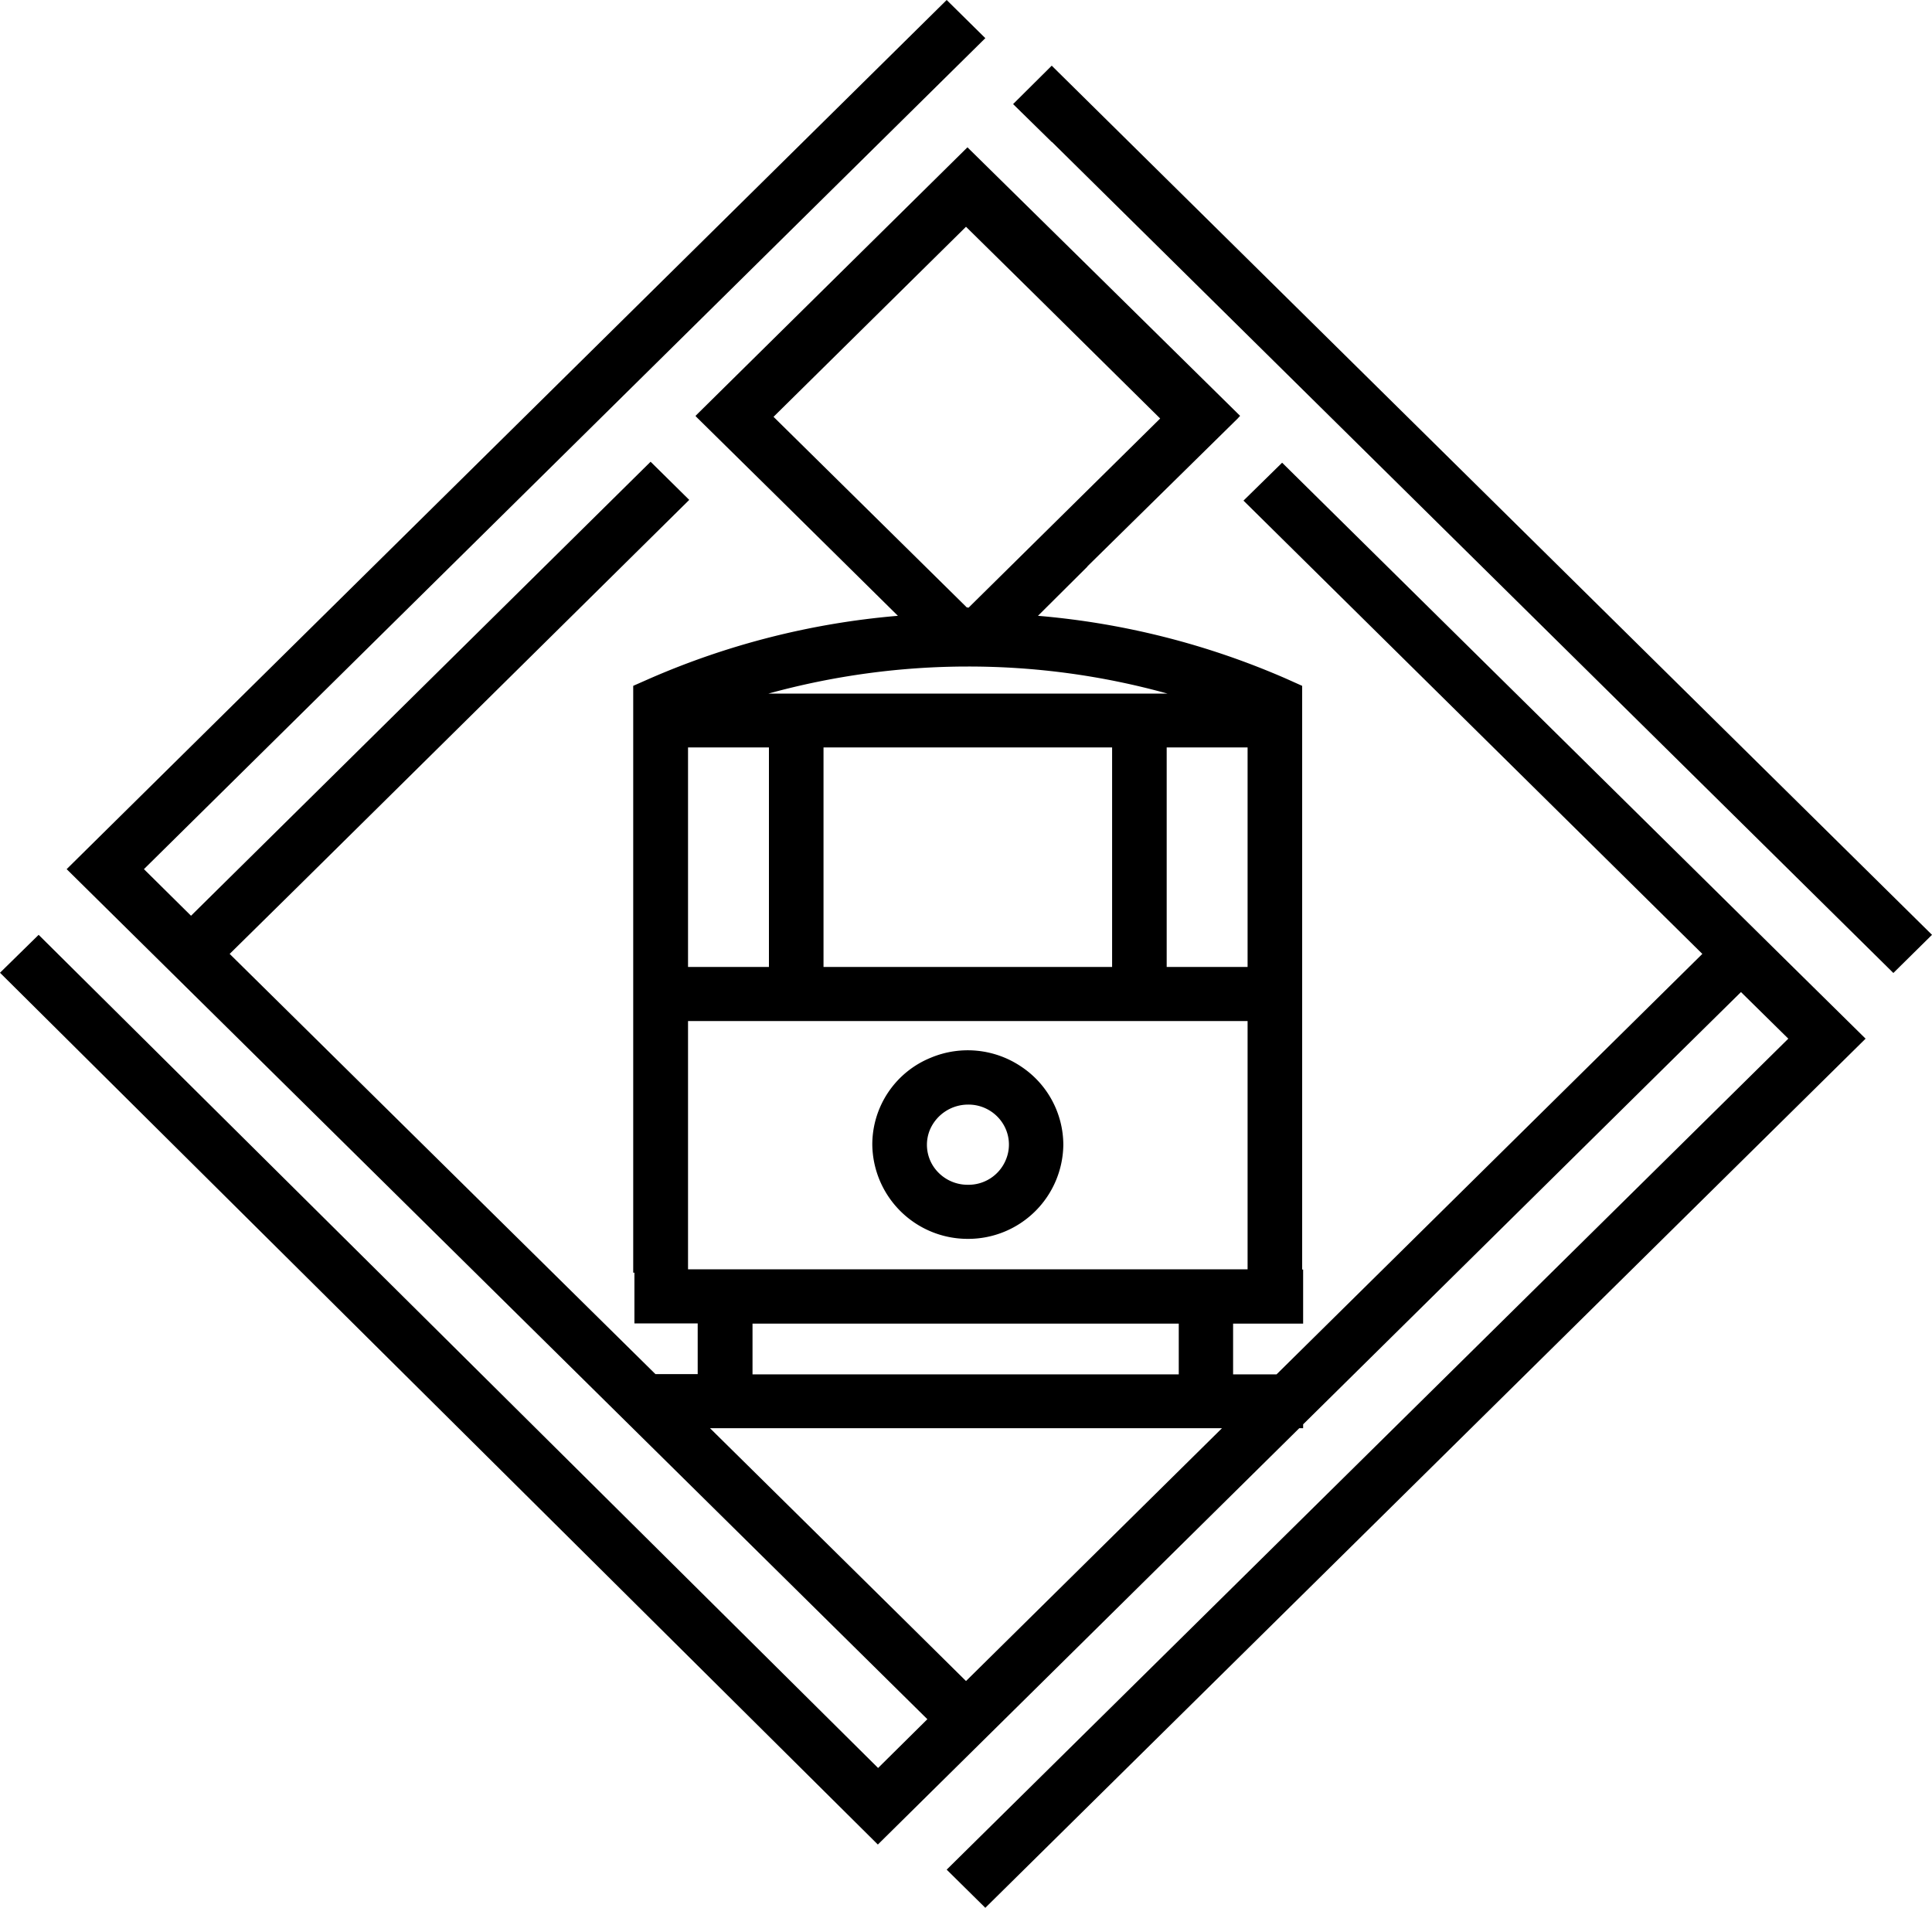 <svg xmlns="http://www.w3.org/2000/svg" xmlns:xlink="http://www.w3.org/1999/xlink" width="80" height="79" viewBox="0 0 80 79"><defs><path id="98hua" d="M1363.55 1638.88l-1.6-1.57 1.6-1.59 36.45 35.99-1.6 1.58-34.84-34.41zm-7.2 70.5l-36.35-36.1 1.6-1.57 34.76 34.5 2.04-2.02-12.84-12.68-22.8-22.52 36.44-35.99 1.6 1.58-34.84 34.41 1.95 1.93 19.03-18.8 1.6 1.58-16.27 16.08-2.76 2.72 17.63 17.4h1.75v-2.1h-2.62v-2.1h-.05v-24.3l.68-.3a32.5 32.5 0 0 1 10.28-2.6l-4.88-4.82-3.47-3.42-.03-.04 11.26-11.12 5.12 5.04 6.17 6.08-.1.11-6.23 6.13h.01l-2.05 2.04a32.5 32.5 0 0 1 10.27 2.6l.67.3v24.17h.04v2.24h-2.9v2.1h1.8l17.63-17.41-19-18.77 1.6-1.57 19.8 19.55.8.79 3.56 3.51-36.45 35.99-1.6-1.58 34.85-34.41-1.96-1.93-2.84 2.8-15.29 15.1v.16h-.16zm-7.86-23.82h23.17v-10.28h-23.17zm0-12.52h3.35v-9.09h-3.35zm5.61 0h11.95v-9.09h-11.95zm5.98-12.44c-2.79 0-5.57.38-8.26 1.12h16.52a30.79 30.79 0 0 0-8.26-1.12zm-.07-2.47c.01.02.02.02.03.02l.04.01h.03l.03-.03 7.9-7.8-5.28-5.22-2.76-2.72-7.97 7.87zm8.3 14.91h3.35v-9.09h-3.35zm-6.02 4.13a3.9 3.9 0 0 1 1.74 3.23 3.94 3.94 0 0 1-3.95 3.9 3.95 3.95 0 0 1-3.96-3.9 3.88 3.88 0 0 1 2.42-3.6 3.96 3.96 0 0 1 3.75.37m-2.29 25.44l10.6-10.47h-21.2l7.85 7.75zm-8.84-12.7h17.65v-2.1h-17.65zm10.48-8.86a1.63 1.63 0 0 0-.15-1.58 1.68 1.68 0 0 0-1.41-.73 1.72 1.72 0 0 0-1.56 1.01 1.63 1.63 0 0 0 .15 1.58 1.7 1.7 0 0 0 1.41.73 1.67 1.67 0 0 0 1.56-1.01"/></defs><g><g transform="translate(-1320 -1633)"><use xlink:href="#98hua"/></g></g></svg>